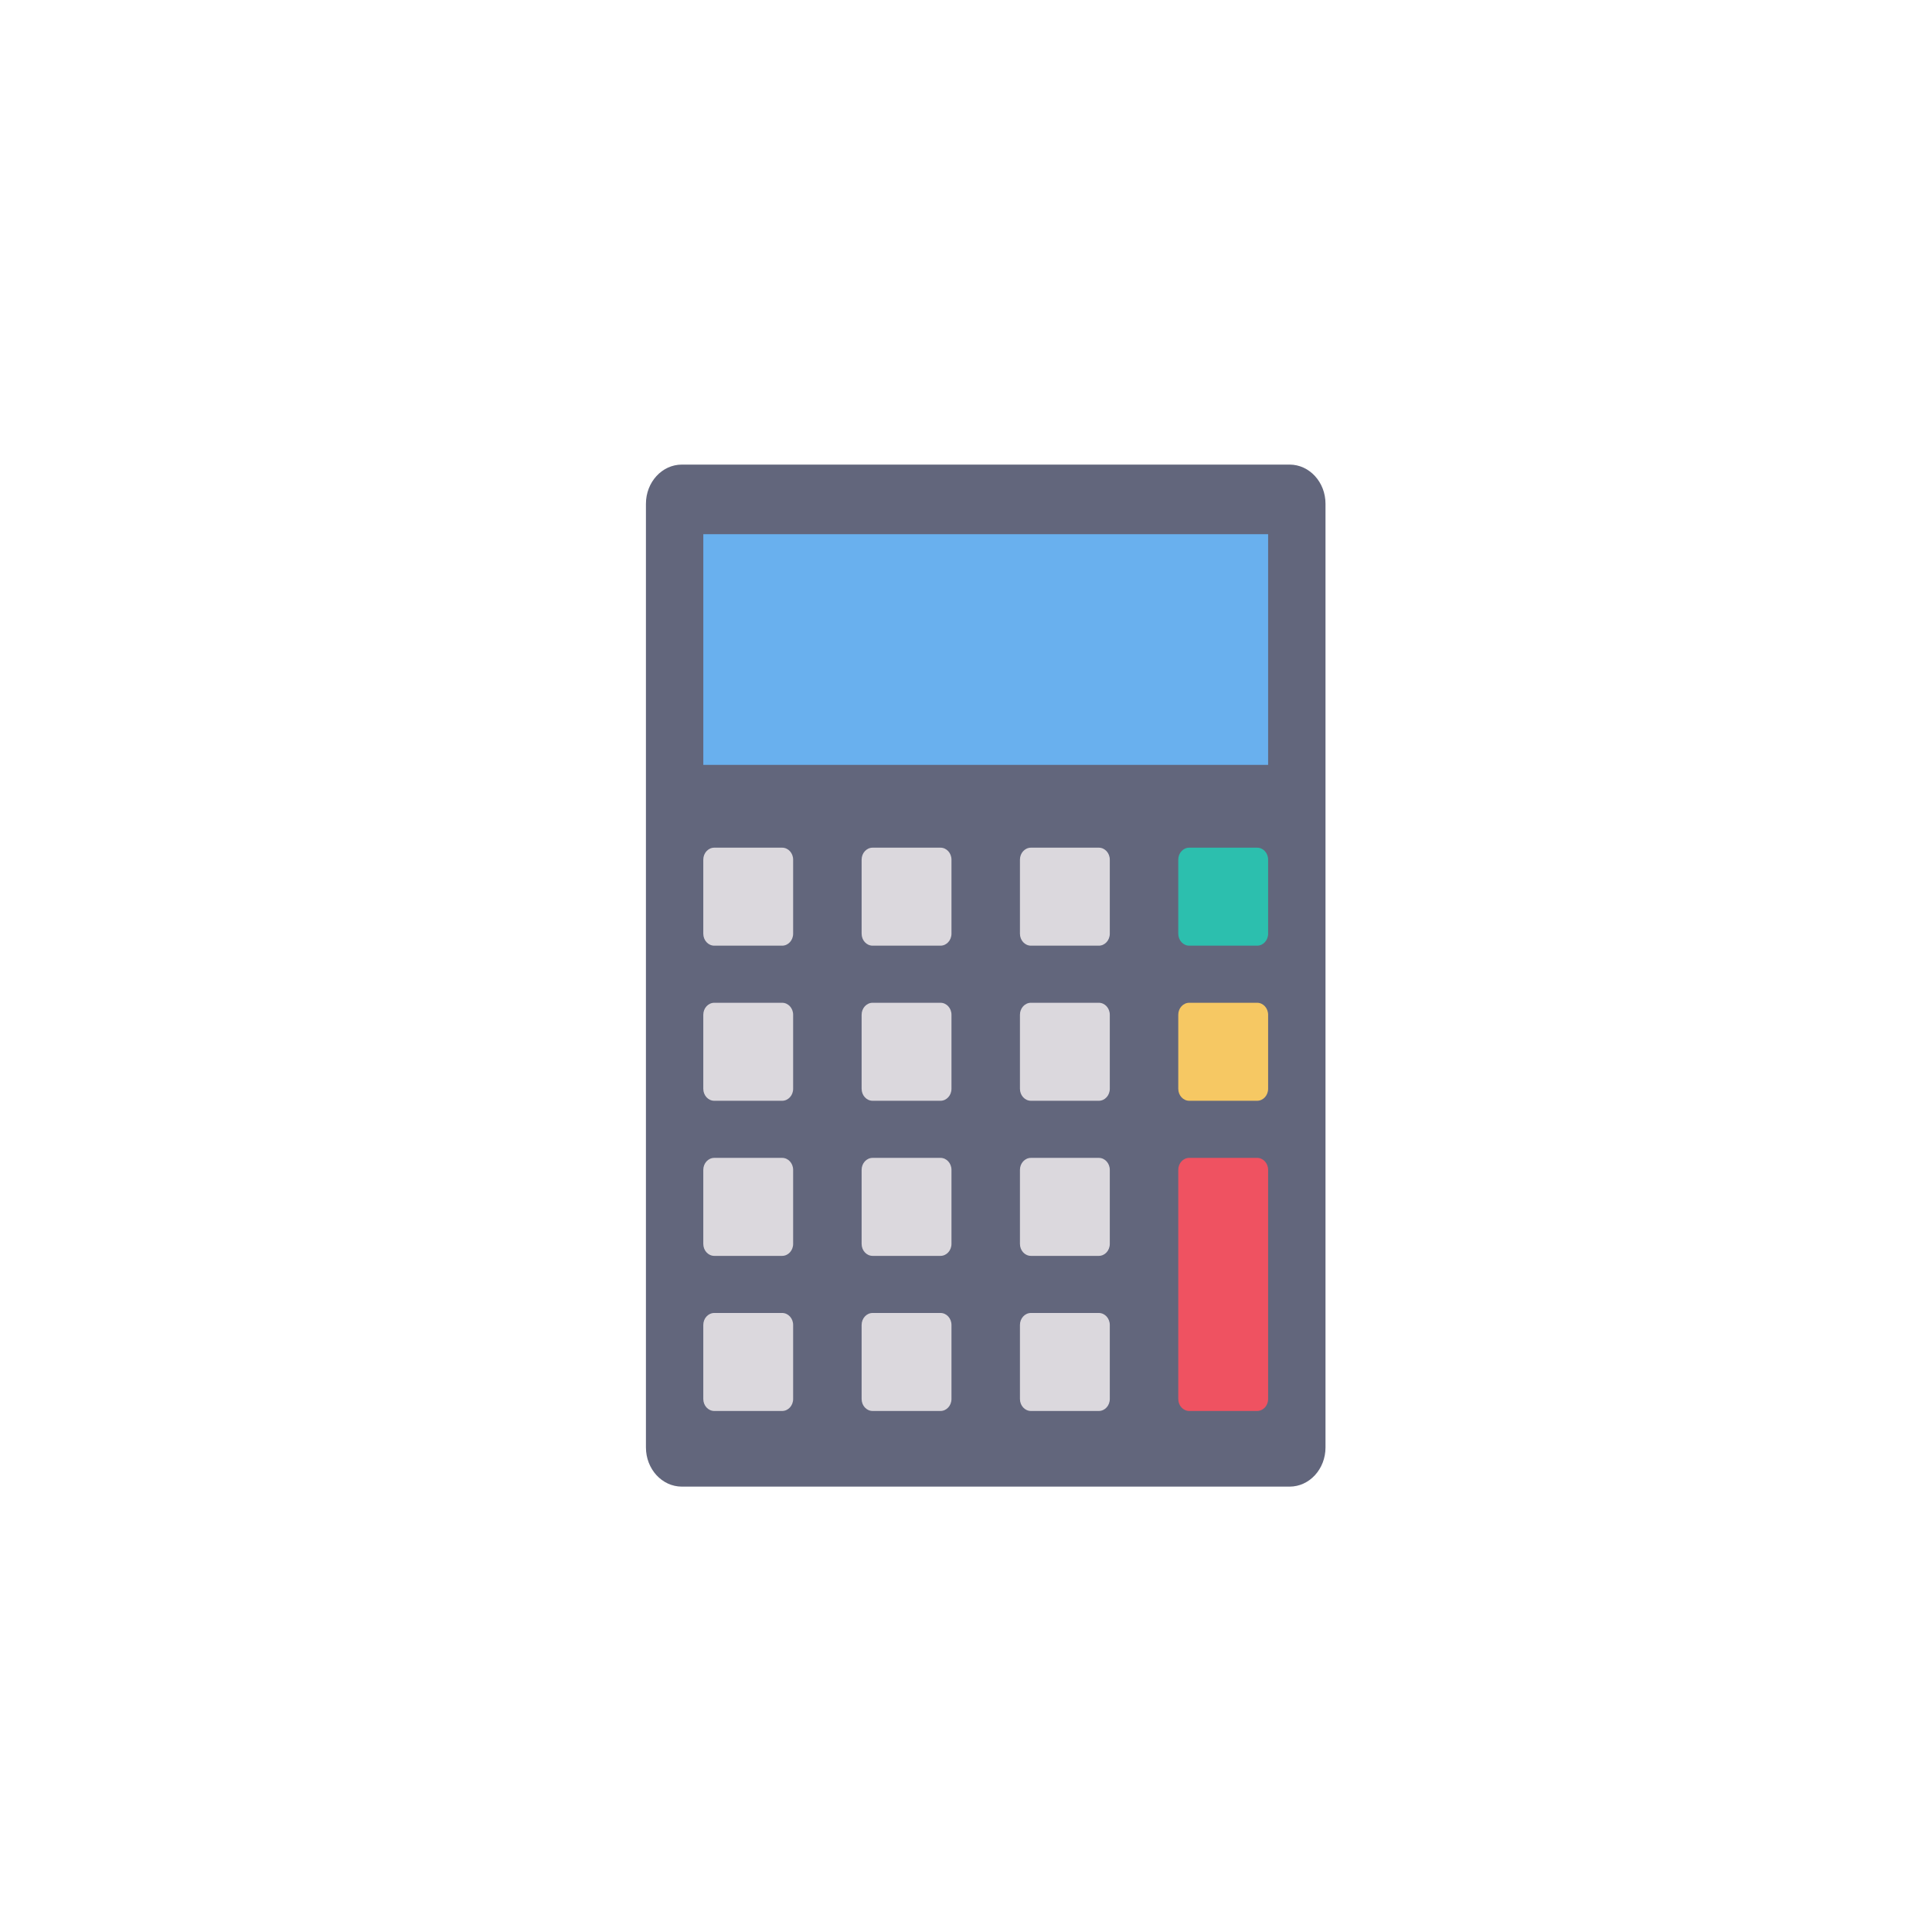 <?xml version="1.0" encoding="UTF-8" standalone="no"?>
<svg
   xmlns:dc="http://purl.org/dc/elements/1.1/"
   xmlns:cc="http://creativecommons.org/ns#"
   xmlns:rdf="http://www.w3.org/1999/02/22-rdf-syntax-ns#"
   xmlns:svg="http://www.w3.org/2000/svg"
   xmlns="http://www.w3.org/2000/svg"
   xmlns:sodipodi="http://sodipodi.sourceforge.net/DTD/sodipodi-0.dtd"
   xmlns:inkscape="http://www.inkscape.org/namespaces/inkscape"
   id="Capa_1"
   enable-background="new 0 0 490.278 490.278"
   height="512"
   viewBox="0 0 490.278 490.278"
   width="512"
   version="1.1"
   sodipodi:docname="calculator.svg"
   inkscape:version="1.0.2-2 (e86c870879, 2021-01-15)">
  <defs
     id="defs43" />
  <sodipodi:namedview
     pagecolor="#ffffff"
     bordercolor="#666666"
     borderopacity="1"
     objecttolerance="10"
     gridtolerance="10"
     guidetolerance="10"
     inkscape:pageopacity="0"
     inkscape:pageshadow="2"
     inkscape:window-width="1920"
     inkscape:window-height="1017"
     id="namedview41"
     showgrid="false"
     inkscape:zoom="0.83007813"
     inkscape:cx="73.760072"
     inkscape:cy="278.41318"
     inkscape:window-x="-8"
     inkscape:window-y="-8"
     inkscape:window-maximized="1"
     inkscape:current-layer="Capa_1"
     inkscape:document-rotation="0" />
  <g
     id="g38"
     transform="matrix(0.485,0,0,0.529,131.251,117.899)">
    <path
       d="m 86.15,0 h 317.978 c 10.381,0 18.796,8.415 18.796,18.796 v 452.686 c 0,10.381 -8.415,18.796 -18.796,18.796 H 86.15 c -10.381,0 -18.796,-8.415 -18.796,-18.796 V 18.796 C 67.354,8.415 75.769,0 86.15,0 Z"
       fill="#62667c"
       id="path2" />
    <path
       d="M 97.373,33.386 H 392.899 V 144.041 H 97.373 Z"
       fill="#69b0ee"
       id="path4" />
    <g
       fill="#dbd8dd"
       id="g12">
      <path
         d="m 103.115,183.766 h 35.507 c 3.178,0 5.753,2.576 5.753,5.753 v 35.507 c 0,3.178 -2.576,5.753 -5.753,5.753 h -35.507 c -3.178,0 -5.753,-2.576 -5.753,-5.753 v -35.507 c 0,-3.177 2.575,-5.753 5.753,-5.753 z"
         id="path6" />
      <path
         d="m 185.96,183.766 h 35.507 c 3.178,0 5.753,2.576 5.753,5.753 v 35.507 c 0,3.178 -2.576,5.753 -5.753,5.753 H 185.96 c -3.178,0 -5.753,-2.576 -5.753,-5.753 v -35.507 c 0,-3.177 2.576,-5.753 5.753,-5.753 z"
         id="path8" />
      <path
         d="m 268.8,183.766 h 35.507 c 3.178,0 5.753,2.576 5.753,5.753 v 35.507 c 0,3.178 -2.576,5.753 -5.753,5.753 H 268.8 c -3.178,0 -5.753,-2.576 -5.753,-5.753 v -35.507 c -0.001,-3.177 2.575,-5.753 5.753,-5.753 z"
         id="path10" />
    </g>
    <path
       d="m 351.639,183.766 h 35.507 c 3.178,0 5.753,2.576 5.753,5.753 v 35.507 c 0,3.178 -2.576,5.753 -5.753,5.753 h -35.507 c -3.177,0 -5.753,-2.576 -5.753,-5.753 v -35.507 c -0.001,-3.177 2.575,-5.753 5.753,-5.753 z"
       fill="#2cbfae"
       id="path14" />
    <path
       d="m 103.115,258.17 h 35.507 c 3.178,0 5.753,2.576 5.753,5.753 v 35.507 c 0,3.177 -2.576,5.753 -5.753,5.753 h -35.507 c -3.178,0 -5.753,-2.576 -5.753,-5.753 v -35.507 c 0,-3.177 2.575,-5.753 5.753,-5.753 z"
       fill="#dbd8dd"
       id="path16" />
    <path
       d="m 185.96,258.17 h 35.507 c 3.178,0 5.753,2.576 5.753,5.753 v 35.507 c 0,3.177 -2.576,5.753 -5.753,5.753 H 185.96 c -3.178,0 -5.753,-2.576 -5.753,-5.753 v -35.507 c 0,-3.177 2.576,-5.753 5.753,-5.753 z"
       fill="#dbd8dd"
       id="path18" />
    <path
       d="m 268.8,258.17 h 35.507 c 3.178,0 5.753,2.576 5.753,5.753 v 35.507 c 0,3.177 -2.576,5.753 -5.753,5.753 H 268.8 c -3.178,0 -5.753,-2.576 -5.753,-5.753 v -35.507 c -0.001,-3.177 2.575,-5.753 5.753,-5.753 z"
       fill="#dbd8dd"
       id="path20" />
    <path
       d="m 351.639,258.17 h 35.507 c 3.178,0 5.753,2.576 5.753,5.753 v 35.507 c 0,3.177 -2.576,5.753 -5.753,5.753 h -35.507 c -3.177,0 -5.753,-2.576 -5.753,-5.753 v -35.507 c -0.001,-3.177 2.575,-5.753 5.753,-5.753 z"
       fill="#f6c863"
       id="path22" />
    <path
       d="m 103.115,332.574 h 35.507 c 3.178,0 5.753,2.576 5.753,5.753 v 35.507 c 0,3.178 -2.576,5.753 -5.753,5.753 h -35.507 c -3.178,0 -5.753,-2.576 -5.753,-5.753 v -35.507 c 0,-3.177 2.575,-5.753 5.753,-5.753 z"
       fill="#dbd8dd"
       id="path24" />
    <path
       d="m 185.96,332.574 h 35.507 c 3.178,0 5.753,2.576 5.753,5.753 v 35.507 c 0,3.178 -2.576,5.753 -5.753,5.753 H 185.96 c -3.178,0 -5.753,-2.576 -5.753,-5.753 v -35.507 c 0,-3.177 2.576,-5.753 5.753,-5.753 z"
       fill="#dbd8dd"
       id="path26" />
    <path
       d="m 268.8,332.574 h 35.507 c 3.178,0 5.753,2.576 5.753,5.753 v 35.507 c 0,3.178 -2.576,5.753 -5.753,5.753 H 268.8 c -3.178,0 -5.753,-2.576 -5.753,-5.753 v -35.507 c -0.001,-3.177 2.575,-5.753 5.753,-5.753 z"
       fill="#dbd8dd"
       id="path28" />
    <path
       d="m 351.639,332.574 h 35.507 c 3.178,0 5.753,2.576 5.753,5.753 v 109.911 c 0,3.178 -2.576,5.753 -5.753,5.753 h -35.507 c -3.177,0 -5.753,-2.576 -5.753,-5.753 v -109.91 c -0.001,-3.178 2.575,-5.754 5.753,-5.754 z"
       fill="#ef5261"
       id="path30" />
    <path
       d="m 103.115,406.978 h 35.507 c 3.178,0 5.753,2.576 5.753,5.753 v 35.507 c 0,3.178 -2.576,5.753 -5.753,5.753 h -35.507 c -3.178,0 -5.753,-2.576 -5.753,-5.753 v -35.507 c 0,-3.177 2.575,-5.753 5.753,-5.753 z"
       fill="#dbd8dd"
       id="path32" />
    <path
       d="m 185.96,406.978 h 35.507 c 3.178,0 5.753,2.576 5.753,5.753 v 35.507 c 0,3.178 -2.576,5.753 -5.753,5.753 H 185.96 c -3.178,0 -5.753,-2.576 -5.753,-5.753 v -35.507 c 0,-3.177 2.576,-5.753 5.753,-5.753 z"
       fill="#dbd8dd"
       id="path34" />
    <path
       d="m 268.8,406.978 h 35.507 c 3.178,0 5.753,2.576 5.753,5.753 v 35.507 c 0,3.178 -2.576,5.753 -5.753,5.753 H 268.8 c -3.178,0 -5.753,-2.576 -5.753,-5.753 v -35.507 c -0.001,-3.177 2.575,-5.753 5.753,-5.753 z"
       fill="#dbd8dd"
       id="path36" />
  </g>
</svg>
